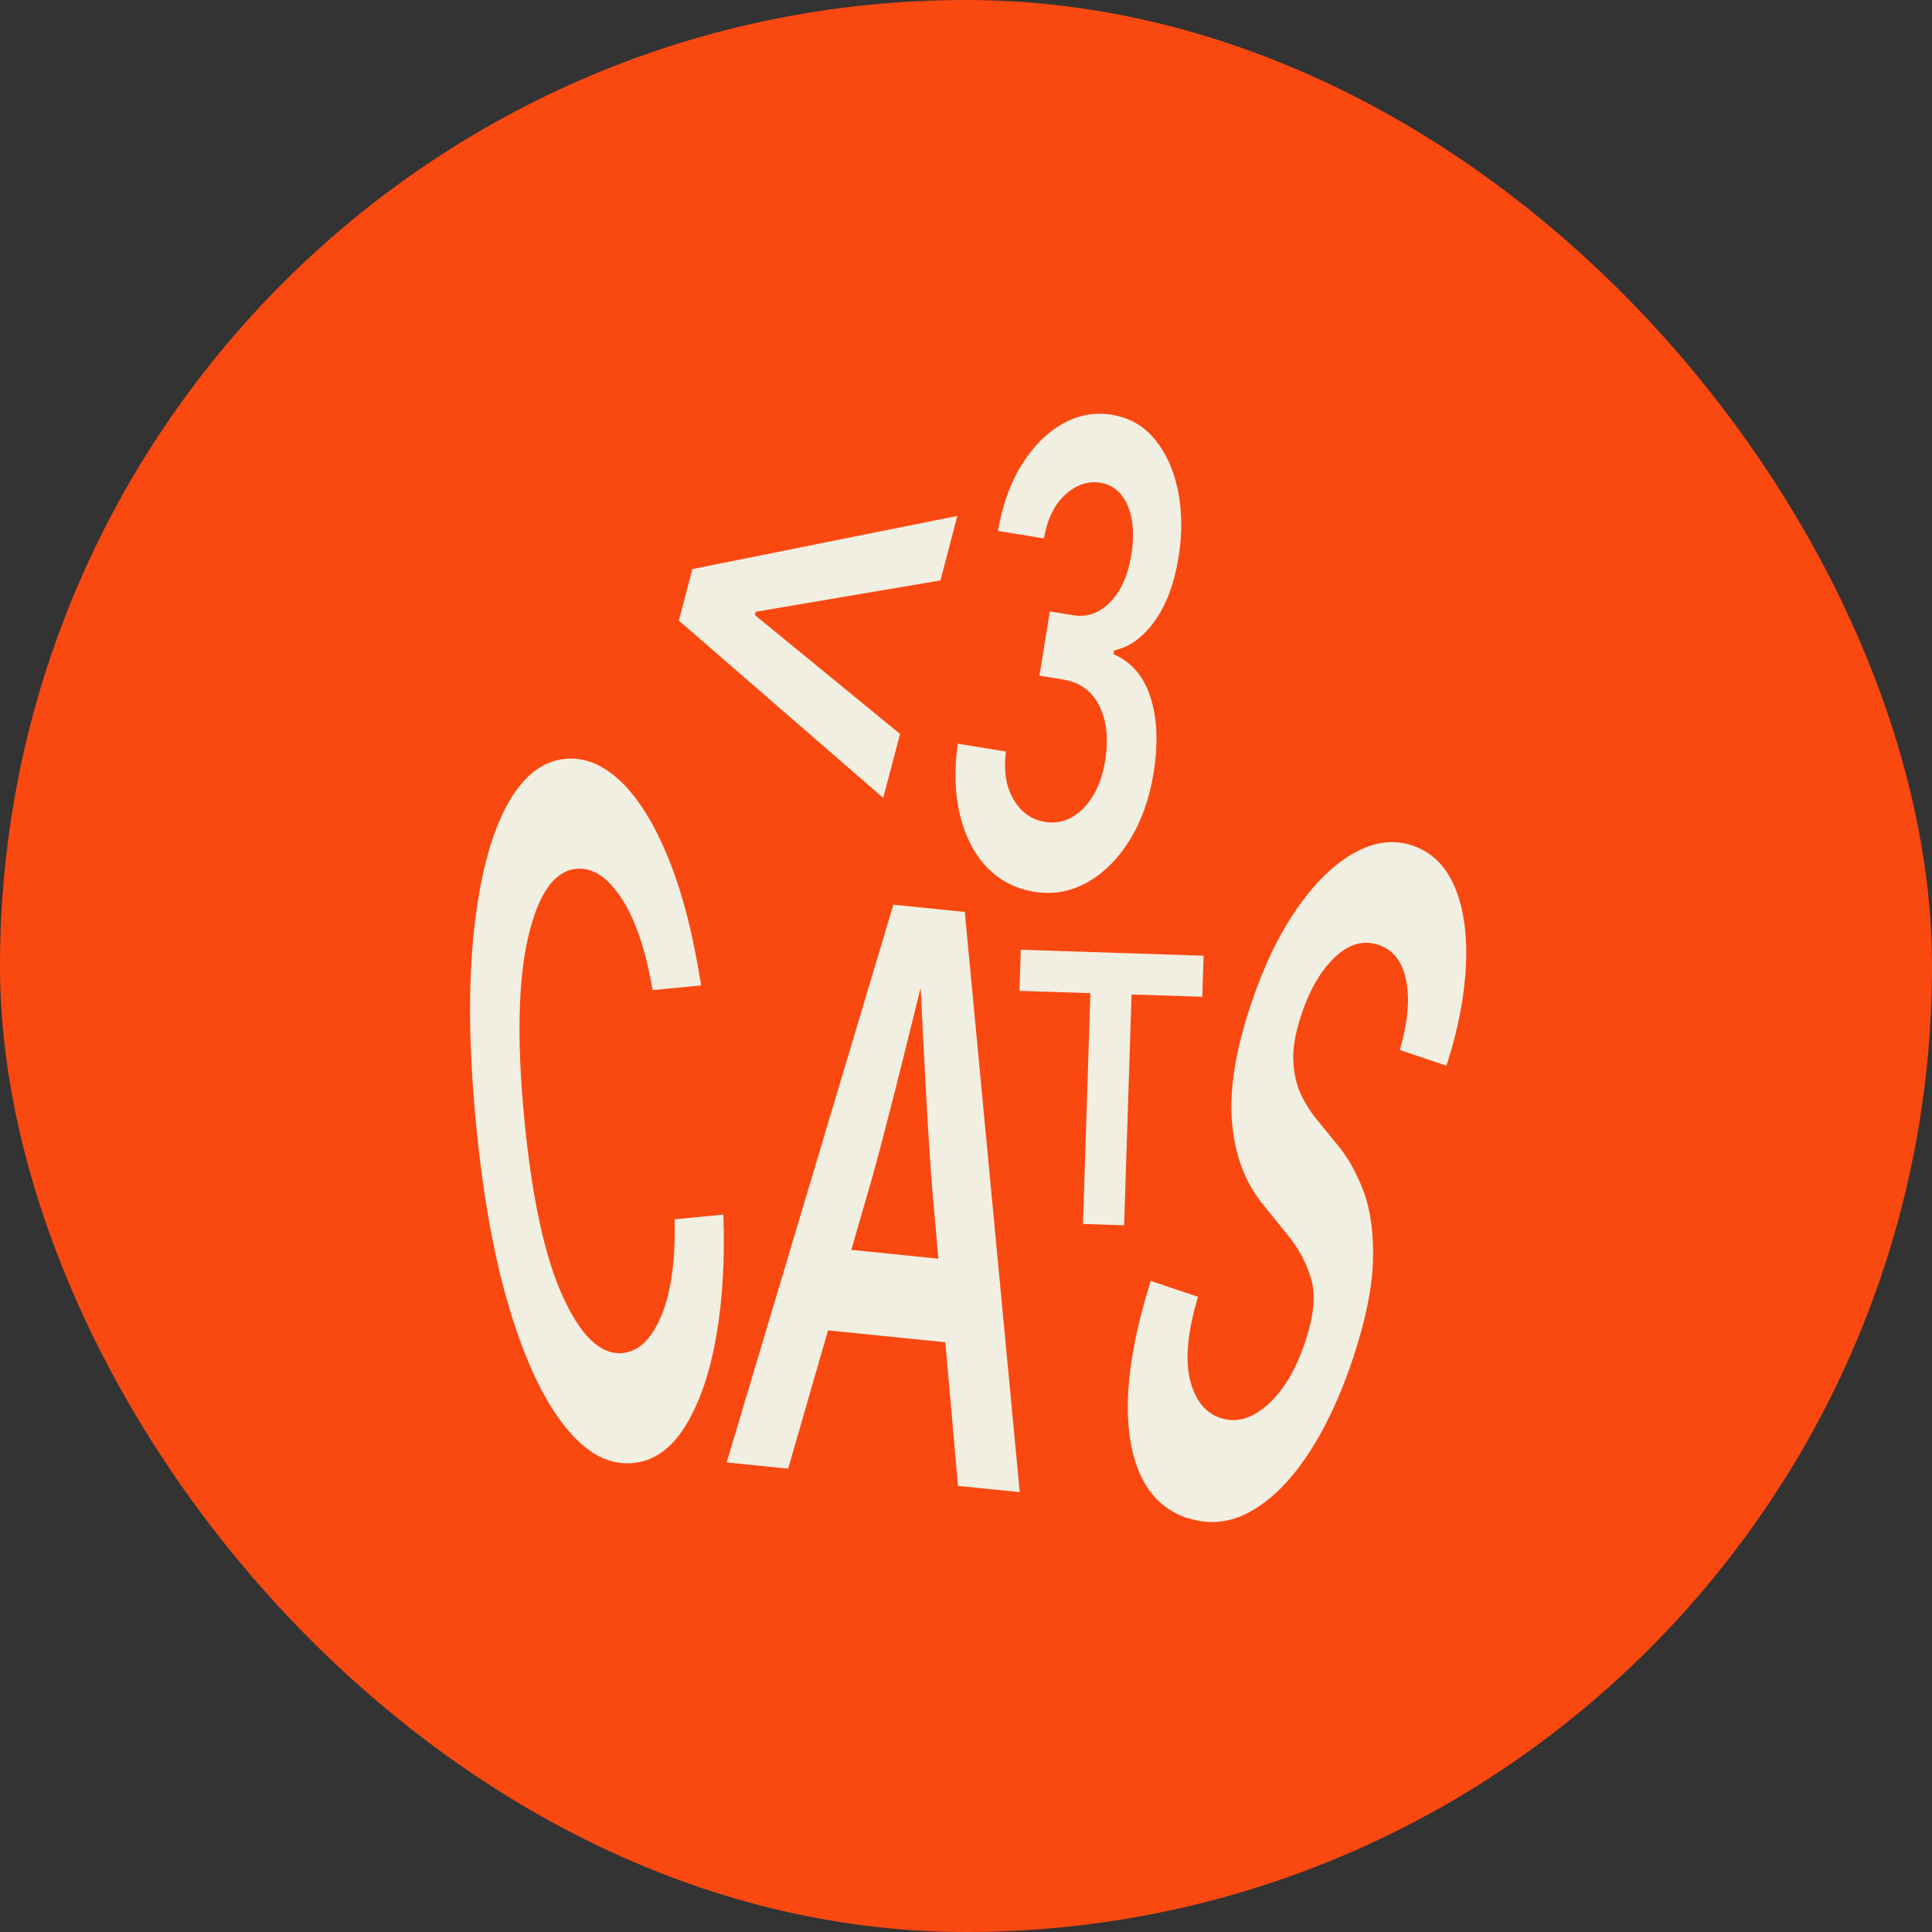 <svg width="481" height="481" viewBox="0 0 481 481" fill="none" xmlns="http://www.w3.org/2000/svg">
<rect x="0" y="0" width="481" height="481" fill="#333333" stroke="none"/>
<rect width="481" height="481" rx="240.5" fill="#FA4811"/>
<g clip-path="url(#clip0_807_938)">
<path d="M169.011 154.487L172.377 141.675L238.351 128.449L234.138 144.508L188.143 152.308L187.926 153.114L224.083 182.726L219.892 198.653L169.011 154.509V154.487Z" fill="#F1EFE1"/>
<path d="M257.352 221.989C252.705 221.227 248.796 219.178 245.626 215.823C242.455 212.467 240.262 208.131 238.98 202.837C237.699 197.52 237.525 191.637 238.459 185.144L250.425 187.105C249.838 191.899 250.468 195.886 252.336 199.045C254.203 202.227 256.809 204.079 260.154 204.623C263.715 205.212 266.886 204.079 269.709 201.246C272.51 198.414 274.334 194.426 275.16 189.306C276.007 184.033 275.529 179.523 273.726 175.797C271.902 172.071 268.884 169.87 264.671 169.173L258.786 168.214L261.37 152.221L267.255 153.18C270.686 153.746 273.748 152.635 276.419 149.89C279.09 147.144 280.828 143.222 281.653 138.167C282.456 133.243 282.152 129.147 280.741 125.878C279.329 122.588 277.071 120.693 273.965 120.191C270.903 119.69 268.015 120.649 265.3 123.068C262.586 125.486 260.762 129.147 259.893 134.049L248.449 132.175C249.556 125.769 251.532 120.279 254.377 115.703C257.244 111.127 260.61 107.728 264.519 105.527C268.428 103.327 272.51 102.564 276.788 103.261C281.219 103.98 284.823 106.05 287.603 109.493C290.405 112.936 292.294 117.206 293.314 122.348C294.313 127.491 294.357 132.981 293.401 138.821C292.337 145.336 290.361 150.63 287.451 154.661C284.541 158.692 281.175 161.133 277.375 161.939L277.223 162.876C281.675 164.771 284.737 168.345 286.43 173.618C288.124 178.891 288.385 185.144 287.212 192.378C286.17 198.849 284.172 204.449 281.24 209.177C278.309 213.905 274.769 217.413 270.621 219.723C266.473 222.011 262.043 222.795 257.331 222.011L257.352 221.989Z" fill="#F1EFE1"/>
<path d="M253.812 246.676L254.138 236.457L299.656 237.939L299.33 248.158L281.718 247.591L279.872 305.049L269.622 304.722L271.468 247.264L253.812 246.698V246.676Z" fill="#F1EFE1"/>
<path d="M180.911 364.096L222.411 225.236L240.197 227.044L253.878 371.483L238.503 369.936L235.354 334.18L206.145 331.217L196.221 365.643L180.911 364.096ZM211.944 311.171L233.617 313.372L232.01 294.96C231.51 288.315 231.032 280.972 230.598 272.932C230.142 264.892 229.686 255.871 229.208 245.913C226.819 255.653 224.626 264.478 222.628 272.365C220.63 280.253 218.784 287.291 217.069 293.457L211.944 311.171Z" fill="#F1EFE1"/>
<path d="M157.501 364.249C151.638 364.815 146.057 361.852 140.801 355.337C135.524 348.822 130.92 339.17 127.011 326.38C123.103 313.568 120.258 298.011 118.499 279.664C116.74 261.253 116.544 245.369 117.977 232.012C119.389 218.656 122.082 208.284 126.012 200.876C129.943 193.468 134.851 189.502 140.671 188.935C145.557 188.456 150.204 190.374 154.656 194.644C159.086 198.915 163.039 205.343 166.492 213.906C169.945 222.469 172.637 232.949 174.548 245.325L162.474 246.502C160.759 236.501 158.174 228.853 154.7 223.602C151.225 218.35 147.49 215.91 143.494 216.302C138.022 216.825 134.026 222.49 131.507 233.254C128.988 244.018 128.662 259.118 130.529 278.51C132.419 298.141 135.611 312.914 140.128 322.806C144.645 332.699 149.596 337.383 155.025 336.86C159.043 336.468 162.235 333.374 164.667 327.535C167.078 321.717 168.186 313.721 167.968 303.567L180.086 302.39C180.499 313.372 179.912 323.46 178.327 332.633C176.742 341.806 174.179 349.236 170.683 354.945C167.187 360.654 162.8 363.748 157.545 364.249H157.501Z" fill="#F1EFE1"/>
<path d="M295.595 377.954C287.842 375.361 283.108 368.912 281.414 358.627C279.72 348.343 281.414 335.095 286.496 318.906L298.266 322.85C295.682 331.544 295.008 338.429 296.268 343.506C297.528 348.583 300.047 351.764 303.803 353.006C307.734 354.335 311.665 353.224 315.595 349.738C319.526 346.23 322.653 341 324.977 333.984C327.083 327.644 327.583 322.48 326.454 318.514C325.324 314.527 323.326 310.801 320.482 307.336L314.531 299.993C310.123 294.633 307.517 287.901 306.757 279.773C305.997 271.646 307.517 261.841 311.339 250.337C314.531 240.728 318.397 232.688 322.892 226.216C327.387 219.745 332.143 215.126 337.16 212.337C342.154 209.548 346.997 208.938 351.644 210.506C356.379 212.097 359.875 215.496 362.112 220.682C364.349 225.889 365.304 232.361 364.978 240.096C364.653 247.853 363.046 256.263 360.114 265.306L348.517 261.427C350.515 254.411 351.036 248.593 350.059 243.974C349.104 239.355 346.802 236.435 343.197 235.237C339.44 233.973 335.813 235.019 332.317 238.331C328.821 241.665 326.041 246.415 324 252.603C322.48 257.2 321.806 261.122 322.002 264.39C322.197 267.659 322.87 270.448 324.021 272.779C325.194 275.111 326.475 277.115 327.909 278.815L332.816 284.828C335.444 287.901 337.637 291.779 339.418 296.442C341.199 301.126 342.002 306.879 341.829 313.699C341.655 320.519 340.005 328.668 336.856 338.146C333.685 347.689 329.885 355.751 325.476 362.332C321.068 368.912 316.312 373.596 311.209 376.385C306.105 379.174 300.894 379.675 295.595 377.889V377.954Z" fill="#F1EFE1"/>
</g>
<defs>
<clipPath id="clip0_807_938">
<rect width="248" height="276" fill="white" transform="translate(117 103)"/>
</clipPath>
</defs>
</svg>

